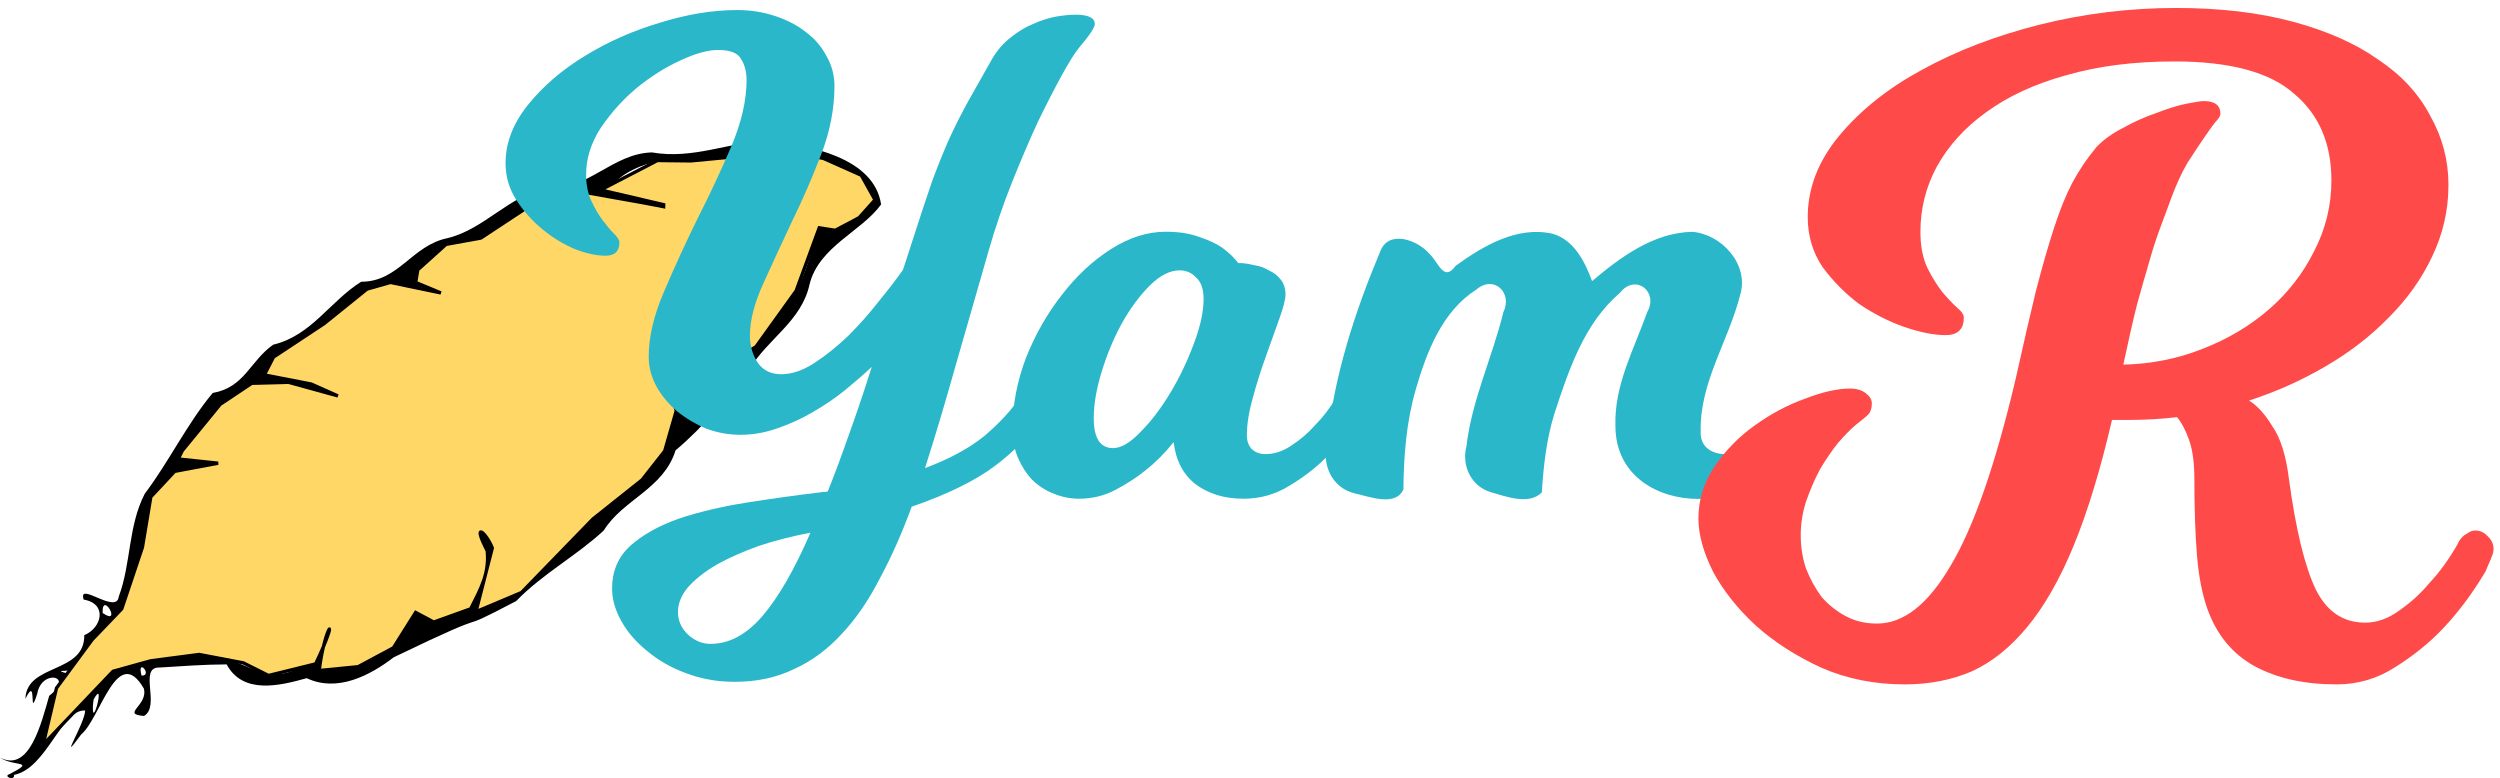 <?xml version="1.0" encoding="UTF-8" standalone="no"?>
<svg
   xmlns:dc="http://purl.org/dc/elements/1.1/"
   xmlns:cc="http://creativecommons.org/ns#"
   xmlns:rdf="http://www.w3.org/1999/02/22-rdf-syntax-ns#"
   xmlns:svg="http://www.w3.org/2000/svg"
   xmlns="http://www.w3.org/2000/svg"
   version="1.1"
   id="svg2"
   viewBox="0 0 150.198 46.751"
   height="46.751"
   width="150.198">
  <defs
     id="defs4" />
  <g
     transform="translate(-134.497,-143.722)"
     style="display:inline"
     id="layer1">
    <rect
       y="183.791"
       x="140"
       height="48.571"
       width="150"
       id="rect6292"
       style="fill:#fed766;fill-opacity:0;stroke:none;stroke-width:0.2;stroke-linejoin:round;stroke-miterlimit:4;stroke-dasharray:none;stroke-opacity:1" />
    <rect
       y="186.648"
       x="125"
       height="58.571"
       width="170"
       id="rect6266"
       style="fill:#fed766;fill-opacity:0;stroke:none;stroke-width:0.2;stroke-linejoin:round;stroke-miterlimit:4;stroke-dasharray:none;stroke-opacity:1" />
    <g
       transform="matrix(-1,0,0,1,474.133,6.479)"
       id="g6242">
      <path
         style="fill:#000000;fill-opacity:1;stroke:none;stroke-opacity:1"
         d="m 338.792,183.798 c -1.974,-0.394 -2.856,-3.978 -4.275,-3.866 0.037,0.829 1.722,3.456 0.241,1.436 -1.155,-0.956 -2.169,-5.511 -3.764,-2.758 -0.272,1.023 1.401,1.538 -0.013,1.647 -1.008,-0.608 0.36,-2.954 -0.931,-2.91 -1.41,-0.084 -2.635,-0.182 -4.03,-0.188 -0.982,1.826 -3.192,1.282 -4.813,0.828 -1.824,0.869 -3.796,-0.156 -5.222,-1.252 -6.985,-3.372 -2.978,-1.084 -7.359,-3.38 -1.596,-1.648 -3.629,-2.719 -5.266,-4.244 -1.144,-1.857 -3.59,-2.489 -4.312,-4.813 -1.716,-1.44 -3.062,-3.131 -4.451,-4.882 -1.036,-1.78 -3.111,-2.854 -3.598,-5.087 -0.561,-2.277 -3.123,-3.173 -4.299,-4.803 0.427,-2.834 4.322,-3.53 6.748,-3.859 2.383,0.118 4.551,1.165 7.018,0.733 2.381,0.061 3.885,2.318 6.312,2.155 2.285,0.432 3.728,2.449 5.969,2.994 2.16,0.443 2.921,2.623 5.189,2.62 1.875,1.176 2.988,3.234 5.286,3.782 1.407,0.991 1.705,2.561 3.634,2.901 1.537,1.84 2.621,4.12 4.084,6.056 1.006,1.95 0.813,4.184 1.561,6.18 0.129,1.108 2.485,-0.961 2.106,0.179 -1.433,0.24 -1.106,1.686 -0.035,2.137 -0.03,2.339 3.47,1.679 3.538,3.823 -0.753,-1.534 -0.157,1.408 -0.712,-0.304 -0.251,-1.51 -2.29,-1.091 -0.719,0.122 0.476,1.654 1.195,4.648 2.956,3.708 -0.842,0.587 -2.224,0.14 -0.562,1.005 0.397,0.113 -0.327,0.445 -0.282,0.039 z m -1.862,-2.191 c -0.167,-1.264 -1.567,-3.135 -1.381,-3.889 1.611,-0.451 -1.924,0.325 -1.353,-1.261 -0.156,-1.314 -1.678,-1.664 -1.968,-2.954 -1.601,2.349 0.597,-1.442 -0.954,-1.933 -0.335,-2.044 -0.328,-4.649 -2.222,-5.954 -0.687,-0.218 -3.855,-0.876 -1.432,-0.615 2.423,0.137 -1.166,-3.316 -2.09,-4.004 -1.729,-1.271 -4.077,-0.867 -5.755,0.167 0.567,-1.885 5.409,-0.383 3.136,-2.614 -2.071,-0.68 -3.59,-2.166 -5.041,-3.736 -1.022,-1.131 -4.607,0.194 -4.498,-0.368 3.483,-0.271 -1.208,-3.044 -2.754,-2.82 -1.775,-0.857 -3.151,-3.138 -5.597,-2.675 -2.719,-0.095 -5.444,1.027 -7.392,2.831 1.056,-1.877 3.017,-3.215 5.308,-2.912 0.153,-1.025 -2.599,-2.235 -3.889,-1.954 -2.509,0.349 -4.922,-0.843 -7.402,-0.476 -1.408,0.42 -5.365,1.214 -3.773,3.237 1.108,1.242 2.68,1.89 2.45,0.452 0.616,2.493 1.17,5.392 3.543,6.853 0.727,1.576 1.825,2.293 2.299,0.888 -1.322,1.815 2.339,6.179 2.883,2.9 0.356,-1.099 2.139,-3.586 0.756,-0.96 -1.283,1.957 -0.569,4.281 0.959,5.854 1.822,0.92 2.727,2.478 4.253,3.767 1.982,0.908 2.955,3.628 5.311,3.862 -0.499,-1.764 -0.771,-5.16 0.949,-5.784 0.992,0.923 0.658,2.079 -0.486,2.264 -1.02,1.335 0.125,2.426 0.436,3.73 1.693,1.002 3.795,1.76 3.257,-0.804 0.065,2.846 3.061,5.048 5.844,4.535 -0.417,-0.593 -1.606,-3.78 -0.939,-3.298 0.34,1.172 0.771,2.879 2.065,3.275 2.122,1.46 3.765,-0.588 5.83,-0.663 1.989,0.313 4.707,-0.337 6.244,1.365 1.256,1.198 3.025,3.287 3.638,4.137 z m -24.599,-23.598 c -0.479,-2.021 -0.76,1.624 -0.776,-0.441 -1.45,-1.235 -2.887,-2.564 -2.85,-4.73 -0.56,-0.959 1.332,-1.213 1.84,-0.476 0.021,1.182 -1.437,3.291 0.704,4.091 0.674,-0.228 1.804,2.699 1.081,1.556 z m -2.489,-2.619 c -0.424,-0.59 0.311,-3.771 -0.75,-1.945 -0.328,0.472 1.214,3.293 0.75,1.945 z m 0.552,-2.732 c -0.709,-0.988 -2.431,0.299 -0.612,-0.158 0.112,0.149 0.855,0.845 0.612,0.158 z m 23.618,26.612 c -0.756,-1.394 0.125,1.97 0.04,0.331 z m -2.881,-1.437 c 0.3,-1.139 -0.706,0.019 0,0 z m 2.339,-3.761 c 0.052,-1.394 -1.204,0.823 0,0 z m -22.546,-5.11 c 0.691,-1.258 -1.658,1.856 -0.272,0.312 z m 0.626,0.206 c 0.484,-1.152 -1.535,-1.618 -0.121,-0.51 0.045,0.087 -0.375,0.799 0.121,0.51 z m -10.924,-19.632 c 0.941,-0.577 -1.605,0.572 0,0 z"
         id="path6144" />
      <path
         style="fill:#fed766;fill-opacity:1;fill-rule:evenodd;stroke:#000000;stroke-width:0.2;stroke-linecap:butt;stroke-linejoin:miter;stroke-miterlimit:4;stroke-dasharray:none;stroke-opacity:1"
         d="m 290.166,146.76 3.283,-0.631 2.02,0.527 2.652,0.253 2.02,-0.022 3.409,1.768 -3.788,0.884 0.004,0.122 1.26,-0.242 4.292,-0.764 2.047,0.659 3.383,2.23 2.091,0.38 1.698,1.529 0.126,0.758 -1.515,0.631 3.03,-0.631 1.411,0.4 2.571,2.073 3.044,2.013 0.55,1.07 -2.821,0.55 -1.598,0.713 2.964,-0.818 2.213,0.06 1.894,1.263 2.273,2.778 0.253,0.505 -2.399,0.253 2.607,0.49 1.434,1.531 0.505,3.03 1.241,3.699 1.775,1.849 2.147,2.912 0.802,3.397 -4.198,-4.407 -2.273,-0.631 -2.904,-0.379 -2.652,0.505 -1.515,0.758 -2.83,-0.698 c -1.528,-3.202 -0.558,-2.468 -0.214,0.4 l -2.34,-0.23 -2.117,-1.136 -1.337,-2.125 -1.084,0.58 -2.222,-0.796 c -0.616,-1.221 -1.126,-2.128 -0.995,-3.482 0.946,-1.841 0.066,-1.104 -0.304,-0.172 l 0.981,3.826 -2.735,-1.152 -4.293,-4.419 -2.95,-2.349 -1.359,-1.729 -0.698,-2.428 1.01,-3.03 -1.537,3.232 -0.988,-0.454 -1.389,-1.389 -0.253,-1.894 -0.601,0.32 -1.027,-0.625 -2.413,-3.357 -1.389,-3.788 -0.966,0.149 -1.429,-0.759 -0.957,-1.069 0.825,-1.478 z"
         id="path6237" />
    </g>
    <g
       transform="translate(-0.844,0.923)"
       id="text4136"
       style="font-style:normal;font-weight:normal;font-size:40px;line-height:125%;font-family:sans-serif;letter-spacing:0px;word-spacing:0px;fill:#2ab7ca;fill-opacity:1;stroke:none;stroke-width:1px;stroke-linecap:butt;stroke-linejoin:miter;stroke-opacity:1">
      <path
         id="path4156"
         style="font-style:normal;font-variant:normal;font-weight:normal;font-stretch:normal;font-family:Milkshake;-inkscape-font-specification:Milkshake;fill:#2ab7ca;fill-opacity:1;stroke:none;stroke-opacity:1"
         d="m 197.914,167.842 q -0.92,1.52 -2.76,2.92 -1.8,1.36 -5.04,2.48 -0.88,2.4 -1.92,4.32 -1,1.96 -2.28,3.32 -1.28,1.4 -2.88,2.12 -1.56,0.76 -3.56,0.76 -1.56,0 -2.92,-0.52 -1.32,-0.48 -2.32,-1.32 -1,-0.8 -1.56,-1.8 -0.56,-1 -0.56,-1.96 0,-1.56 1.08,-2.56 1.12,-1 2.92,-1.64 1.8,-0.6 4.04,-0.96 2.28,-0.36 4.6,-0.64 0.2,0 0.32,-0.04 0.64,-1.6 1.28,-3.44 0.68,-1.88 1.36,-4.04 -0.68,0.64 -1.56,1.36 -0.88,0.72 -1.92,1.32 -1,0.6 -2.16,1 -1.12,0.4 -2.24,0.4 -1.04,0 -2.04,-0.36 -0.96,-0.4 -1.76,-1.04 -0.76,-0.64 -1.24,-1.48 -0.48,-0.88 -0.48,-1.8 0,-1.8 0.92,-3.92 0.92,-2.16 2,-4.36 1.12,-2.2 2.04,-4.36 0.92,-2.16 0.92,-4 0,-0.72 -0.32,-1.24 -0.28,-0.56 -1.4,-0.56 -0.92,0 -2.28,0.64 -1.32,0.6 -2.6,1.64 -1.24,1.04 -2.16,2.4 -0.88,1.36 -0.88,2.8 0,0.92 0.32,1.6 0.32,0.68 0.68,1.16 0.36,0.48 0.68,0.8 0.32,0.32 0.32,0.52 0,0.8 -0.84,0.8 -0.8,0 -1.84,-0.4 -1.04,-0.44 -1.96,-1.2 -0.92,-0.76 -1.56,-1.76 -0.64,-1 -0.64,-2.2 0,-1.84 1.36,-3.52 1.36,-1.68 3.4,-2.92 2.08,-1.28 4.52,-2 2.44,-0.76 4.64,-0.76 1.2,0 2.28,0.36 1.08,0.36 1.84,0.96 0.8,0.6 1.24,1.44 0.48,0.84 0.48,1.8 0,2.04 -0.8,4.12 -0.8,2.08 -1.76,4.04 -0.92,1.96 -1.72,3.72 -0.8,1.76 -0.8,3.12 0,0.92 0.48,1.64 0.48,0.68 1.4,0.68 0.96,0 2,-0.68 1.04,-0.68 2.04,-1.64 1,-1 1.84,-2.08 0.88,-1.08 1.44,-1.88 l 0.48,-1.48 q 0.72,-2.24 1.24,-3.76 0.56,-1.52 1.08,-2.68 0.56,-1.2 1.16,-2.28 0.6,-1.08 1.4,-2.48 0.48,-0.8 1.12,-1.28 0.64,-0.52 1.32,-0.8 0.72,-0.32 1.36,-0.44 0.68,-0.12 1.2,-0.12 1.16,0 1.16,0.56 0,0.32 -0.96,1.44 -0.36,0.44 -1,1.6 -0.64,1.16 -1.44,2.8 -0.76,1.64 -1.56,3.64 -0.8,2 -1.4,4.08 -1.04,3.64 -2,6.96 -0.92,3.28 -1.84,6.16 2.24,-0.84 3.6,-1.96 1.36,-1.16 2.12,-2.32 0.04,-0.12 0.2,-0.28 0.08,-0.08 0.24,-0.16 0.16,-0.12 0.36,-0.12 0.32,0 0.56,0.24 0.28,0.24 0.28,0.56 0,0.16 -0.08,0.32 -0.04,0.12 -0.12,0.28 -0.08,0.16 -0.16,0.36 z m -19.88,13.64 q 1.68,0 3.12,-1.68 1.44,-1.68 2.88,-5 -1.68,0.32 -3.12,0.8 -1.44,0.52 -2.52,1.12 -1.08,0.64 -1.72,1.36 -0.6,0.72 -0.6,1.48 0,0.8 0.6,1.36 0.6,0.56 1.36,0.56 z" />
      <path
         id="path4158"
         style="font-style:normal;font-variant:normal;font-weight:normal;font-stretch:normal;font-family:Milkshake;-inkscape-font-specification:Milkshake;fill:#2ab7ca;fill-opacity:1;stroke:none;stroke-opacity:1"
         d="m 216.932,167.842 q -0.88,1.4 -1.96,2.48 -0.92,0.92 -2.2,1.68 -1.24,0.76 -2.72,0.76 -1.68,0 -2.84,-0.84 -1.16,-0.88 -1.36,-2.56 -0.8,1 -1.72,1.72 -0.8,0.64 -1.8,1.16 -1,0.52 -2.16,0.52 -0.8,0 -1.56,-0.32 -0.72,-0.28 -1.28,-0.84 -0.52,-0.56 -0.84,-1.32 -0.32,-0.76 -0.32,-1.68 0,-2.16 0.8,-4.28 0.84,-2.12 2.16,-3.8 1.32,-1.72 2.96,-2.76 1.64,-1.04 3.28,-1.04 1.2,0 2.04,0.32 0.84,0.28 1.36,0.64 0.6,0.44 0.96,0.92 0.44,0 0.92,0.12 0.52,0.08 0.92,0.32 0.44,0.2 0.72,0.56 0.28,0.36 0.28,0.88 0,0.44 -0.36,1.44 -0.36,1 -0.8,2.24 -0.44,1.2 -0.8,2.52 -0.36,1.28 -0.36,2.28 0,0.48 0.28,0.8 0.32,0.32 0.84,0.32 0.8,0 1.56,-0.52 0.8,-0.52 1.4,-1.2 0.72,-0.72 1.32,-1.72 0.04,-0.12 0.2,-0.28 0.08,-0.08 0.24,-0.16 0.16,-0.12 0.36,-0.12 0.32,0 0.56,0.24 0.28,0.24 0.28,0.56 0,0.16 -0.08,0.32 -0.04,0.12 -0.12,0.28 -0.08,0.16 -0.16,0.36 z m -9.28,-7.08 q 0,-0.88 -0.44,-1.28 -0.4,-0.44 -1,-0.44 -0.88,0 -1.8,0.92 -0.92,0.92 -1.68,2.28 -0.72,1.32 -1.2,2.88 -0.48,1.56 -0.48,2.8 0,1.8 1.16,1.8 0.72,0 1.64,-0.96 0.96,-0.96 1.8,-2.36 0.84,-1.4 1.4,-2.92 0.6,-1.56 0.6,-2.72 z" />
      <path
         id="path4160"
         d="m 232.394,168.362 c -0.074,-2.426 1.125,-4.606 1.915,-6.823 0.692,-1.209 -0.708,-2.323 -1.633,-1.157 -2.163,1.844 -3.089,4.65 -3.946,7.264 -0.479,1.536 -0.659,3.143 -0.757,4.736 -0.767,0.78 -2.144,0.248 -3.077,-0.016 -1.176,-0.357 -1.755,-1.598 -1.453,-2.756 0.326,-2.788 1.562,-5.351 2.219,-8.057 0.573,-1.16 -0.57,-2.263 -1.624,-1.357 -2.043,1.3 -2.978,3.727 -3.625,5.954 -0.576,1.962 -0.739,4.014 -0.756,6.049 -0.475,1.073 -2.085,0.422 -2.973,0.228 -1.316,-0.338 -1.936,-1.704 -1.613,-2.974 0.393,-4.002 1.652,-7.874 3.201,-11.568 0.504,-1.297 2.228,-0.66 2.908,0.122 0.582,0.512 0.888,1.784 1.613,0.761 1.663,-1.198 3.705,-2.412 5.83,-1.924 1.281,0.365 1.943,1.684 2.369,2.842 1.705,-1.437 3.682,-2.903 6,-2.96 1.775,0.125 3.446,1.959 2.9,3.78 -0.697,2.766 -2.451,5.291 -2.375,8.226 -0.073,1.415 1.72,1.691 2.644,0.956 1.323,-0.795 2.297,-0.522 3.111,-1.804 1.146,-0.969 1.923,-0.618 0.969,0.136 -1.321,2.017 -3.157,3.895 -5.52,4.601 -2.287,0.527 -5.186,-0.304 -6.061,-2.677 -0.188,-0.503 -0.268,-1.042 -0.268,-1.577 z"
         style="font-style:normal;font-variant:normal;font-weight:normal;font-stretch:normal;font-family:Milkshake;-inkscape-font-specification:Milkshake;fill:#2ab7ca;fill-opacity:1;stroke:none;stroke-opacity:1" />
    </g>
    <g
       id="text4140"
       style="font-style:normal;font-weight:normal;font-size:53.701px;line-height:125%;font-family:sans-serif;letter-spacing:0px;word-spacing:0px;fill:#fe4a49;fill-opacity:1;stroke:none;stroke-width:1px;stroke-linecap:butt;stroke-linejoin:miter;stroke-opacity:1"
       transform="matrix(0.97,0,0,1.031,-0.844,0.923)">
      <path
         id="path4164"
         style="font-style:normal;font-variant:normal;font-weight:normal;font-stretch:normal;font-family:Milkshake;-inkscape-font-specification:Milkshake;fill:#fe4a49;fill-opacity:1;stroke:none;stroke-opacity:1"
         d="m 284.247,178.387 q -3.007,0 -5.102,-1.074 -2.041,-1.074 -2.9,-3.329 -0.483,-1.289 -0.644,-3.115 -0.161,-1.88 -0.161,-4.457 0,-1.396 -0.322,-2.255 -0.322,-0.859 -0.752,-1.343 -1.45,0.161 -2.954,0.161 l -1.074,0 q -1.074,4.35 -2.363,7.303 -1.289,2.954 -2.9,4.779 -1.557,1.772 -3.437,2.578 -1.88,0.752 -4.135,0.752 -2.792,0 -5.155,-0.967 -2.363,-1.02 -4.081,-2.47 -1.665,-1.45 -2.631,-3.115 -0.913,-1.718 -0.913,-3.115 0,-1.665 1.02,-3.061 1.02,-1.396 2.47,-2.363 1.504,-1.02 3.115,-1.557 1.611,-0.591 2.792,-0.591 0.591,0 0.967,0.269 0.376,0.269 0.376,0.591 0,0.43 -0.215,0.644 -0.161,0.161 -0.752,0.591 -0.483,0.376 -1.128,1.074 -0.591,0.698 -1.128,1.557 -0.483,0.859 -0.859,1.88 -0.322,0.967 -0.322,1.933 0,1.02 0.322,1.933 0.376,0.913 0.967,1.665 0.644,0.698 1.504,1.128 0.859,0.43 1.933,0.43 2.47,0 4.565,-3.383 2.148,-3.383 4.028,-10.901 0.698,-2.954 1.235,-5.048 0.591,-2.148 1.128,-3.705 0.537,-1.557 1.128,-2.631 0.644,-1.128 1.504,-2.094 0.644,-0.644 1.665,-1.128 1.02,-0.537 2.041,-0.859 1.02,-0.376 1.826,-0.537 0.859,-0.161 1.128,-0.161 1.02,0 1.02,0.752 0,0.161 -0.322,0.483 -0.269,0.322 -0.698,0.913 -0.43,0.591 -1.02,1.45 -0.537,0.859 -1.02,2.094 -0.376,0.967 -0.698,1.772 -0.322,0.806 -0.644,1.88 -0.322,1.02 -0.752,2.47 -0.376,1.396 -0.859,3.544 2.578,-0.054 4.887,-0.913 2.363,-0.859 4.135,-2.309 1.772,-1.45 2.792,-3.383 1.074,-1.933 1.074,-4.135 0,-3.222 -2.309,-5.048 -2.255,-1.88 -7.411,-1.88 -3.759,0 -6.713,0.806 -2.9,0.752 -4.941,2.148 -1.987,1.343 -3.061,3.168 -1.02,1.772 -1.02,3.813 0,1.235 0.43,2.094 0.43,0.806 0.913,1.396 0.483,0.537 0.913,0.913 0.43,0.322 0.43,0.591 0,1.02 -1.128,1.02 -1.074,0 -2.578,-0.483 -1.45,-0.483 -2.792,-1.343 -1.289,-0.913 -2.255,-2.148 -0.913,-1.289 -0.913,-2.9 0,-2.524 1.933,-4.726 1.987,-2.255 5.155,-3.867 3.222,-1.665 7.303,-2.631 4.135,-0.967 8.431,-0.967 4.081,0 7.25,0.806 3.168,0.806 5.263,2.202 2.148,1.343 3.222,3.276 1.128,1.88 1.128,4.028 0,2.202 -1.02,4.189 -0.967,1.933 -2.685,3.544 -1.665,1.611 -3.92,2.846 -2.255,1.235 -4.726,1.987 0.752,0.43 1.45,1.504 0.752,1.02 1.02,3.061 0.644,4.457 1.665,6.444 1.02,1.933 3.061,1.933 1.074,0 2.094,-0.698 1.074,-0.698 1.88,-1.611 0.967,-0.967 1.772,-2.309 0.054,-0.161 0.269,-0.376 0.107,-0.107 0.322,-0.215 0.215,-0.161 0.483,-0.161 0.43,0 0.752,0.322 0.376,0.322 0.376,0.752 0,0.215 -0.107,0.43 -0.054,0.161 -0.161,0.376 -0.107,0.215 -0.215,0.483 -1.181,1.88 -2.631,3.329 -1.235,1.235 -2.954,2.255 -1.665,1.02 -3.652,1.02 z" />
    </g>
    <rect
       y="200.219"
       x="313.571"
       height="60"
       width="170"
       id="rect6294"
       style="fill:#fed766;fill-opacity:0;stroke:#690057;stroke-width:0.2;stroke-linejoin:round;stroke-miterlimit:4;stroke-dasharray:none;stroke-opacity:1" />
  </g>
</svg>
